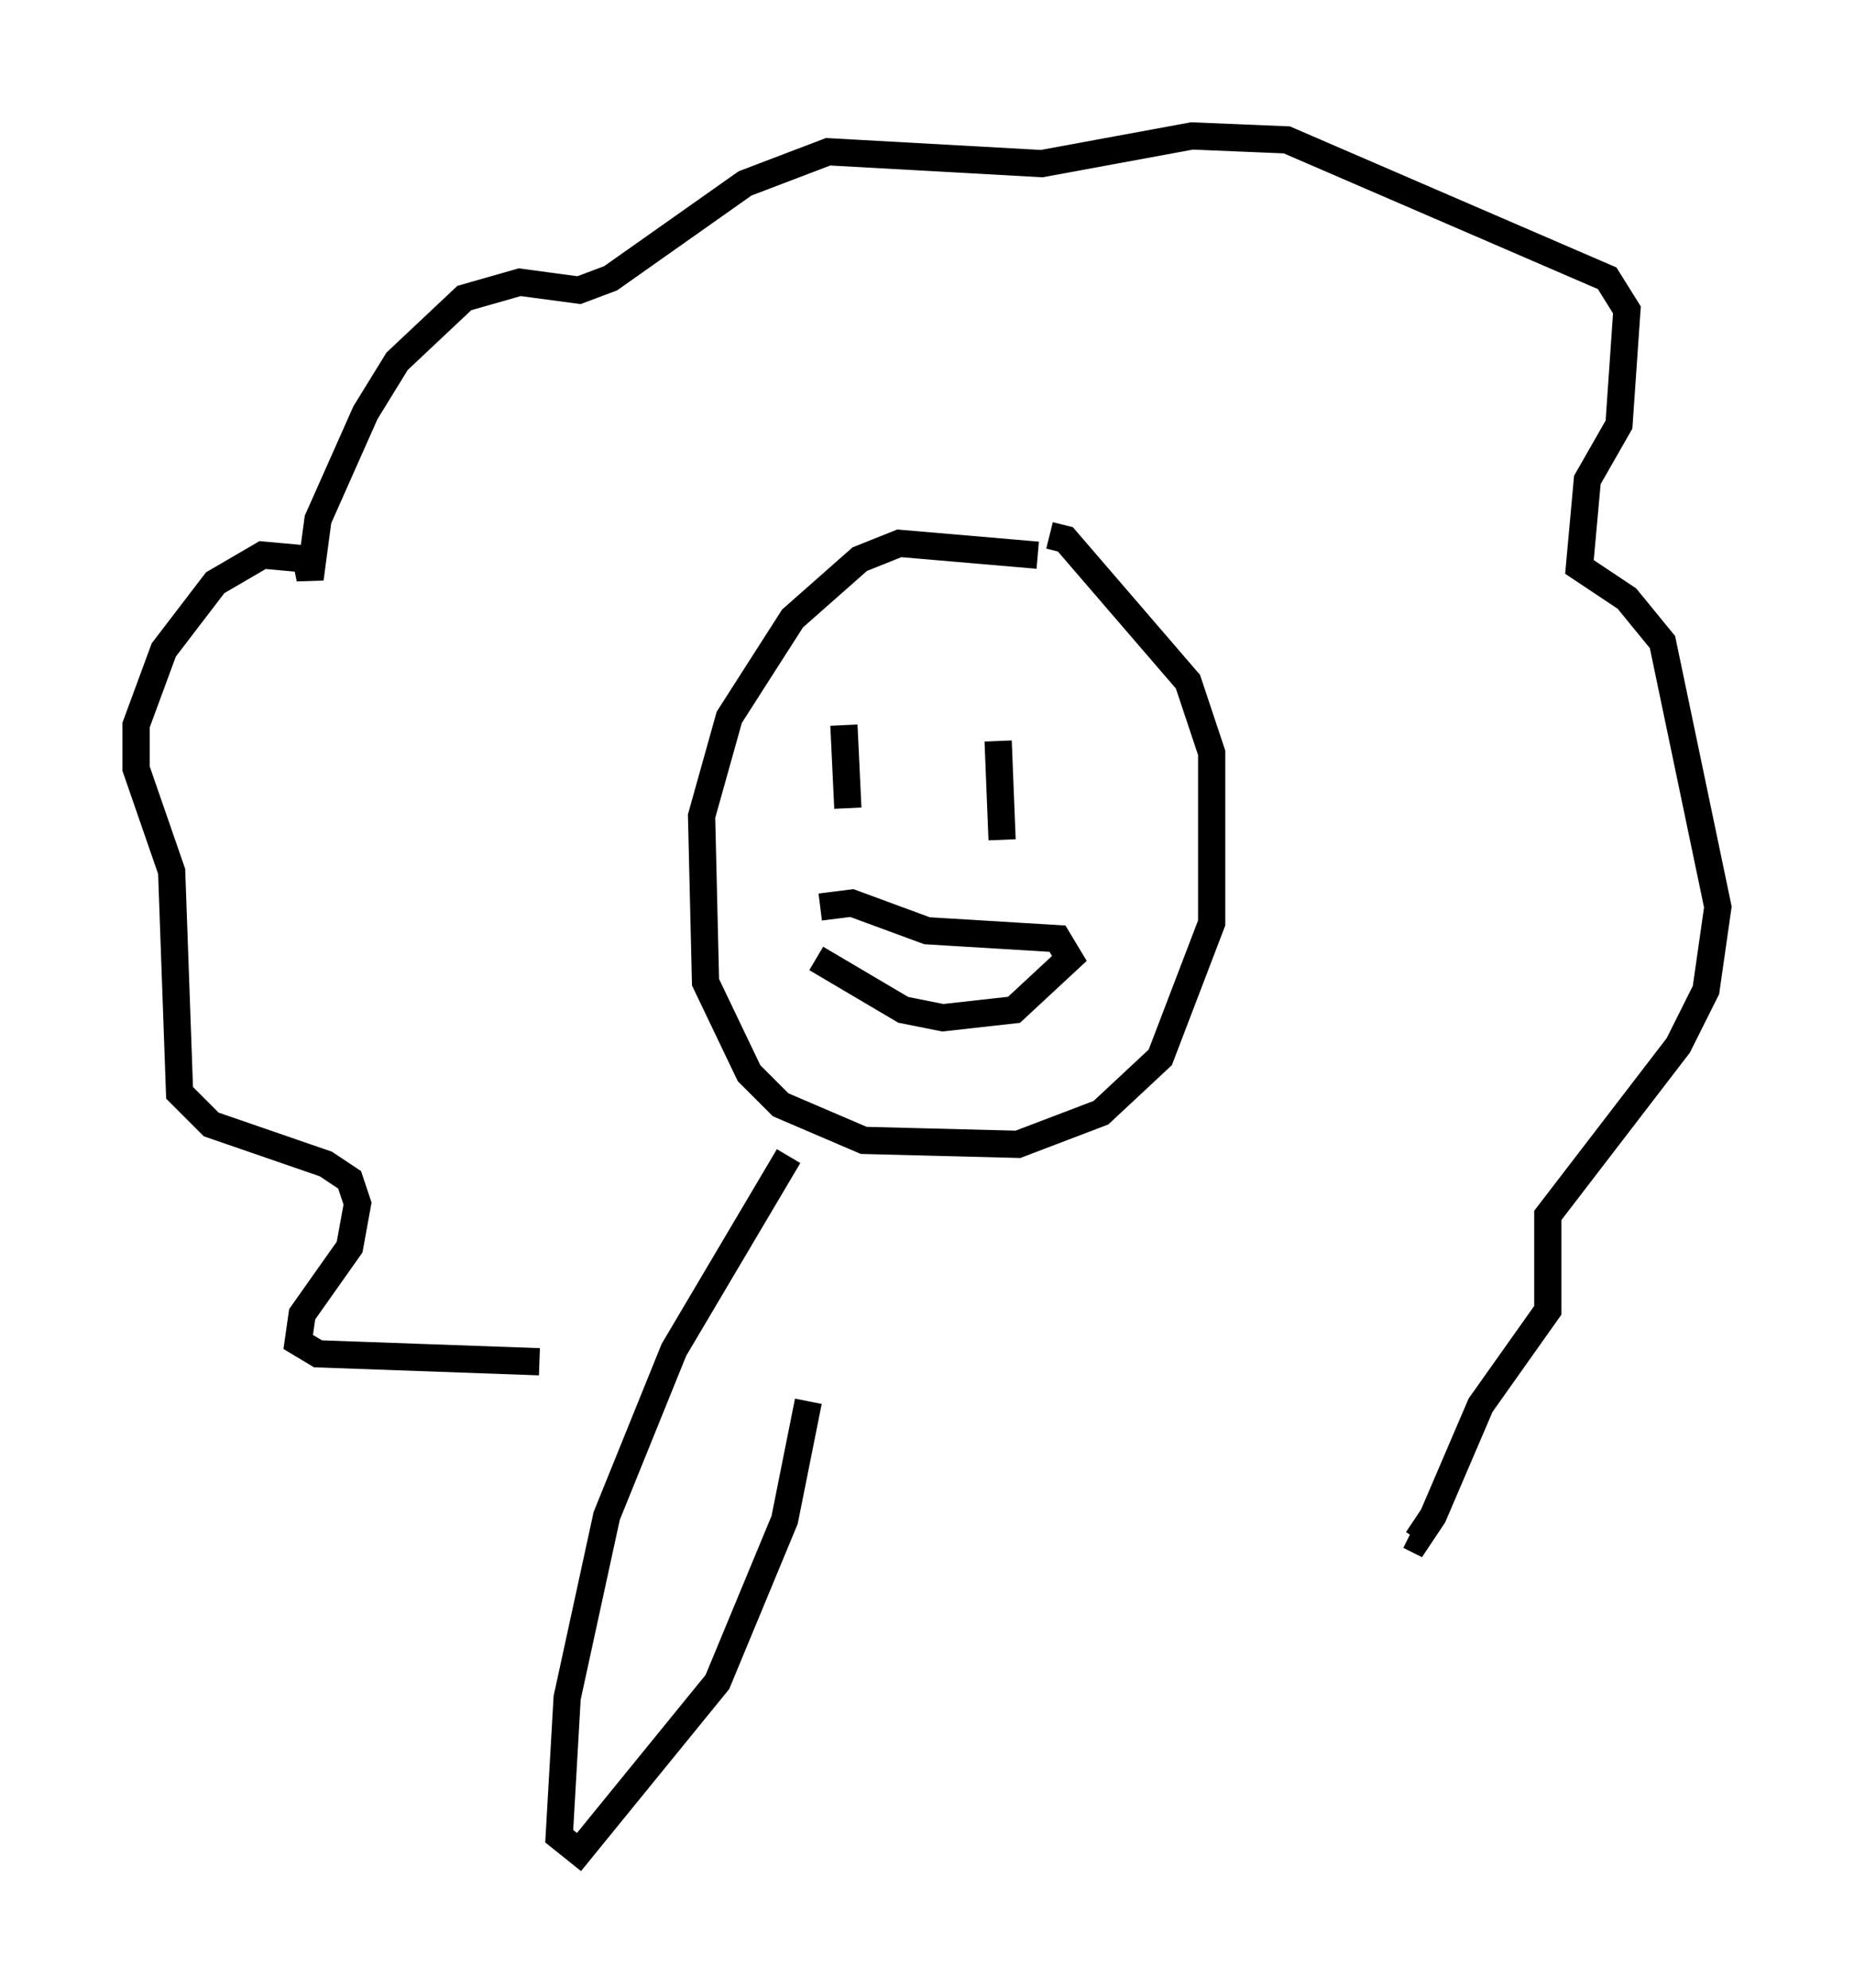 <?xml version="1.0" encoding="utf-8" ?>
<svg baseProfile="full" height="73.039" version="1.1" width="68.1" xmlns="http://www.w3.org/2000/svg" xmlns:ev="http://www.w3.org/2001/xml-events" xmlns:xlink="http://www.w3.org/1999/xlink"><defs /><rect fill="white" height="73.039" width="68.1" x="0" y="0" /><path d="M40.732, 21.994 m-2.615, -1.598 l-5.084, -0.436 -1.453, 0.581 l-2.469, 2.179 -2.324, 3.631 l-1.017, 3.631 0.145, 6.101 l1.598, 3.341 1.162, 1.162 l3.05, 1.307 5.665, 0.145 l3.05, -1.162 2.179, -2.034 l1.888, -4.939 0.0, -6.246 l-0.872, -2.615 -4.503, -5.229 l-0.581, -0.145 m-18.737, 30.357 l-8.134, -0.291 -0.726, -0.436 l0.145, -1.017 1.743, -2.469 l0.291, -1.598 -0.291, -0.872 l-0.872, -0.581 -4.212, -1.453 l-1.162, -1.162 -0.291, -8.134 l-1.307, -3.777 0.0, -1.598 l1.017, -2.76 1.888, -2.469 l1.743, -1.017 1.598, 0.145 l0.145, 0.726 0.291, -2.179 l1.743, -3.922 1.162, -1.888 l2.469, -2.324 2.034, -0.581 l2.179, 0.291 1.162, -0.436 l4.939, -3.486 3.05, -1.162 l7.844, 0.436 5.52, -1.017 l3.486, 0.145 11.765, 5.084 l0.726, 1.162 -0.291, 4.212 l-1.162, 2.034 -0.291, 3.196 l1.743, 1.162 1.307, 1.598 l2.034, 9.732 -0.436, 3.05 l-1.017, 2.034 -4.793, 6.246 l0.0, 3.486 -2.469, 3.486 l-1.743, 4.067 -0.581, 0.872 l-0.291, -0.145 m-20.771, -29.776 l0.145, 3.05 m5.52, -2.469 l0.145, 3.631 m-6.827, 4.358 l3.196, 1.888 1.453, 0.291 l2.615, -0.291 2.034, -1.888 l-0.436, -0.726 -4.793, -0.291 l-2.76, -1.017 -1.162, 0.145 m-1.162, 9.151 l-4.212, 7.117 -2.469, 6.101 l-1.453, 6.682 -0.291, 5.084 l0.726, 0.581 5.084, -6.246 l2.469, -5.955 0.872, -4.358 " fill="none" stroke="black" stroke-width="1" /></svg>